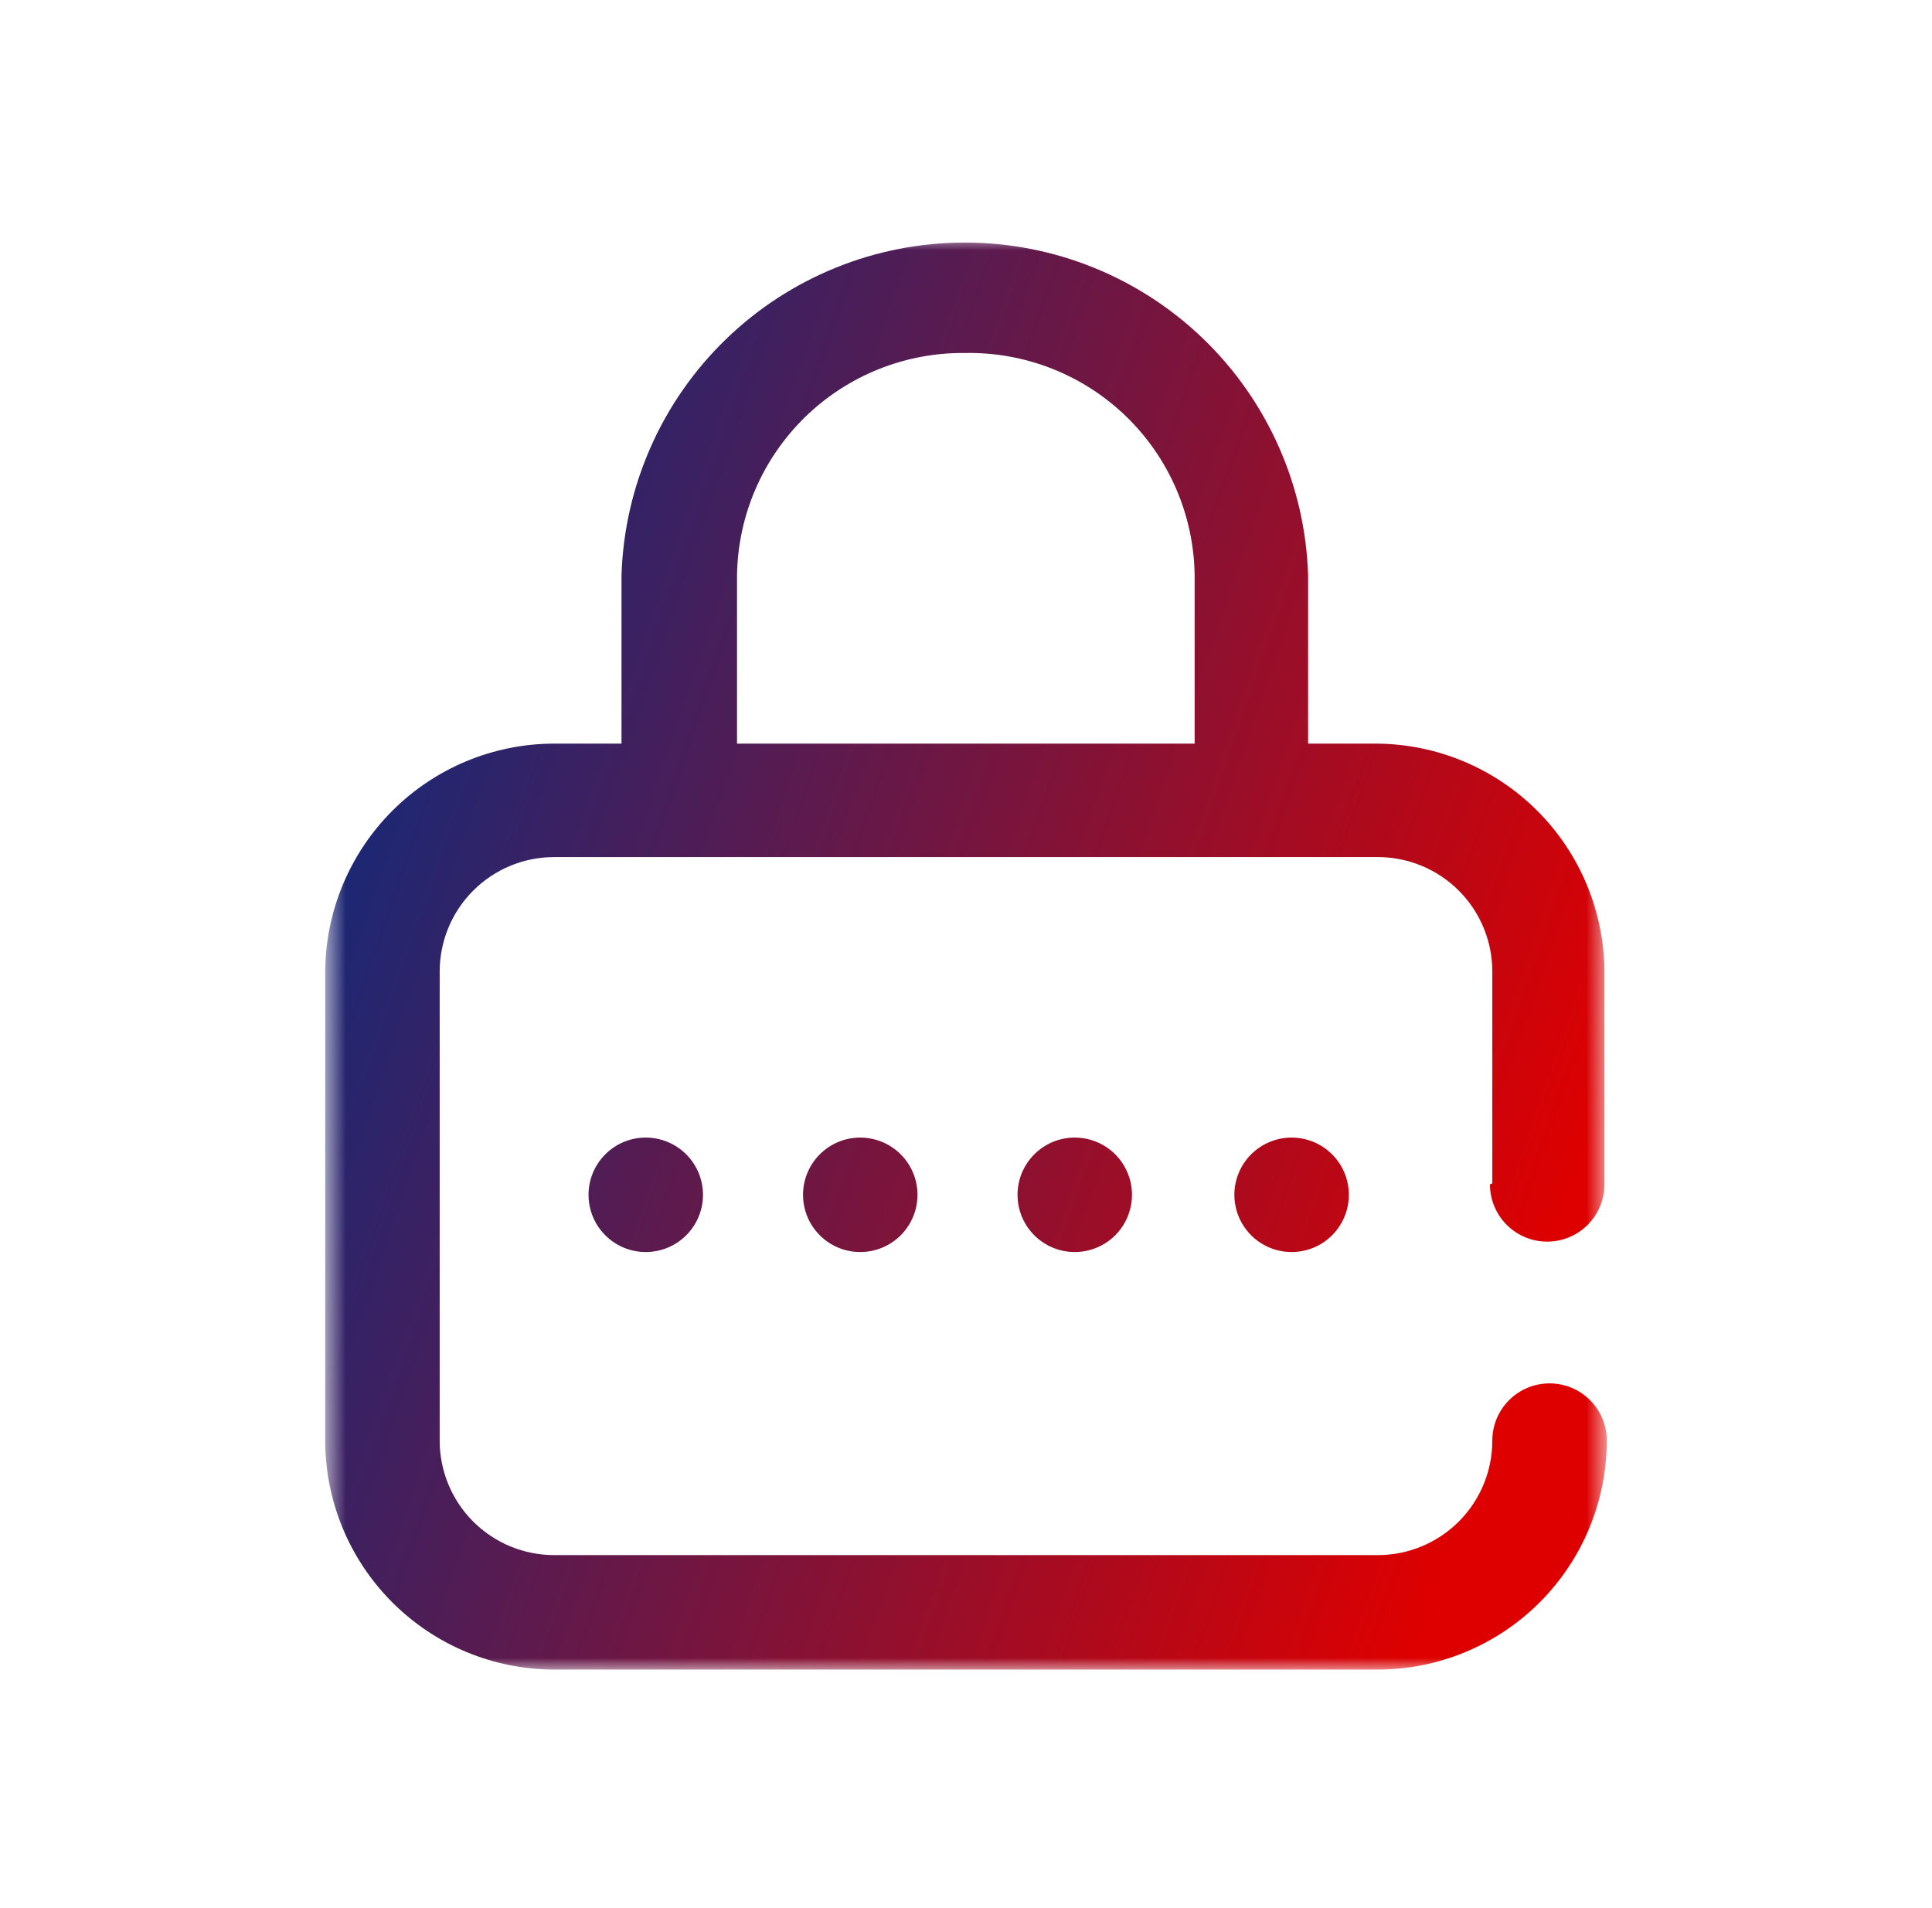 <svg width="81" height="80" viewBox="0 0 81 80" fill="none" xmlns="http://www.w3.org/2000/svg">
<mask id="mask0_720_18994" style="mask-type:luminance" maskUnits="userSpaceOnUse" x="13" y="10" width="55" height="60">
<path d="M67.366 10H13.634V70H67.366V10Z" fill="white"/>
</mask>
<g mask="url(#mask0_720_18994)">
<path d="M54.18 47.694C54.653 47.7 55.114 47.845 55.505 48.112C55.896 48.379 56.2 48.756 56.377 49.195C56.554 49.634 56.598 50.116 56.502 50.58C56.406 51.043 56.175 51.468 55.839 51.801C55.502 52.134 55.074 52.36 54.609 52.45C54.145 52.54 53.663 52.491 53.227 52.309C52.79 52.126 52.416 51.819 52.154 51.425C51.892 51.031 51.751 50.568 51.751 50.094C51.751 49.777 51.814 49.462 51.937 49.169C52.059 48.876 52.239 48.61 52.464 48.387C52.69 48.164 52.958 47.988 53.253 47.869C53.547 47.75 53.862 47.69 54.18 47.694ZM62.566 49.614V40.734C62.566 39.461 62.06 38.24 61.16 37.34C60.259 36.44 59.038 35.934 57.766 35.934H23.234C21.961 35.934 20.74 36.44 19.84 37.34C18.939 38.24 18.434 39.461 18.434 40.734V60.4C18.434 61.673 18.939 62.894 19.84 63.794C20.74 64.694 21.961 65.2 23.234 65.2H57.766C59.038 65.2 60.259 64.694 61.16 63.794C62.06 62.894 62.566 61.673 62.566 60.4C62.566 59.764 62.818 59.153 63.269 58.703C63.718 58.253 64.329 58 64.966 58C65.602 58 66.213 58.253 66.663 58.703C67.113 59.153 67.366 59.764 67.366 60.4C67.362 62.945 66.349 65.385 64.55 67.184C62.75 68.984 60.31 69.996 57.766 70H23.234C20.689 69.996 18.249 68.984 16.45 67.184C14.65 65.385 13.637 62.945 13.634 60.4V40.734C13.649 38.197 14.666 35.768 16.465 33.977C18.263 32.187 20.696 31.18 23.234 31.177H26.057V24.118C26.174 20.378 27.742 16.832 30.429 14.228C33.115 11.624 36.709 10.169 40.45 10.169C44.191 10.169 47.785 11.624 50.472 14.228C53.158 16.832 54.726 20.378 54.843 24.118V31.177H57.667C60.212 31.18 62.651 32.193 64.451 33.992C66.25 35.792 67.263 38.232 67.267 40.777V49.657C67.267 50.293 67.014 50.904 66.564 51.354C66.114 51.804 65.503 52.057 64.867 52.057C64.23 52.057 63.62 51.804 63.17 51.354C62.72 50.904 62.467 50.293 62.467 49.657L62.566 49.614ZM50.086 24.118C50.069 22.873 49.806 21.643 49.313 20.5C48.819 19.356 48.105 18.322 47.21 17.456C46.315 16.59 45.258 15.91 44.099 15.454C42.94 14.998 41.702 14.776 40.457 14.8C37.956 14.774 35.546 15.739 33.755 17.485C31.963 19.232 30.937 21.616 30.9 24.118V31.177H50.086V24.118ZM33.667 50.094C33.667 50.569 33.807 51.033 34.071 51.428C34.335 51.822 34.71 52.13 35.148 52.312C35.587 52.493 36.069 52.541 36.535 52.448C37.001 52.355 37.428 52.127 37.764 51.791C38.099 51.456 38.328 51.028 38.421 50.562C38.513 50.097 38.466 49.614 38.284 49.176C38.102 48.737 37.795 48.362 37.4 48.099C37.005 47.835 36.541 47.694 36.067 47.694C35.43 47.694 34.82 47.947 34.37 48.397C33.92 48.847 33.667 49.458 33.667 50.094ZM24.674 50.094C24.674 50.569 24.814 51.033 25.078 51.428C25.342 51.822 25.717 52.13 26.155 52.312C26.594 52.493 27.076 52.541 27.542 52.448C28.008 52.355 28.435 52.127 28.771 51.791C29.106 51.456 29.335 51.028 29.428 50.562C29.52 50.097 29.473 49.614 29.291 49.176C29.109 48.737 28.802 48.362 28.407 48.099C28.012 47.835 27.549 47.694 27.074 47.694C26.437 47.694 25.827 47.947 25.377 48.397C24.927 48.847 24.674 49.458 24.674 50.094ZM42.66 50.094C42.66 50.569 42.8 51.033 43.064 51.428C43.328 51.822 43.703 52.13 44.141 52.312C44.58 52.493 45.062 52.541 45.528 52.448C45.993 52.355 46.421 52.127 46.757 51.791C47.092 51.456 47.321 51.028 47.413 50.562C47.506 50.097 47.459 49.614 47.277 49.176C47.095 48.737 46.788 48.362 46.393 48.099C45.998 47.835 45.534 47.694 45.06 47.694C44.423 47.694 43.813 47.947 43.363 48.397C42.913 48.847 42.66 49.458 42.66 50.094Z" fill="url(#paint0_linear_720_18994)"/>
</g>
<defs>
<linearGradient id="paint0_linear_720_18994" x1="15.121" y1="10.169" x2="72.898" y2="30.104" gradientUnits="userSpaceOnUse">
<stop stop-color="#002D85"/>
<stop offset="1" stop-color="#DE0000"/>
</linearGradient>
</defs>
</svg>
